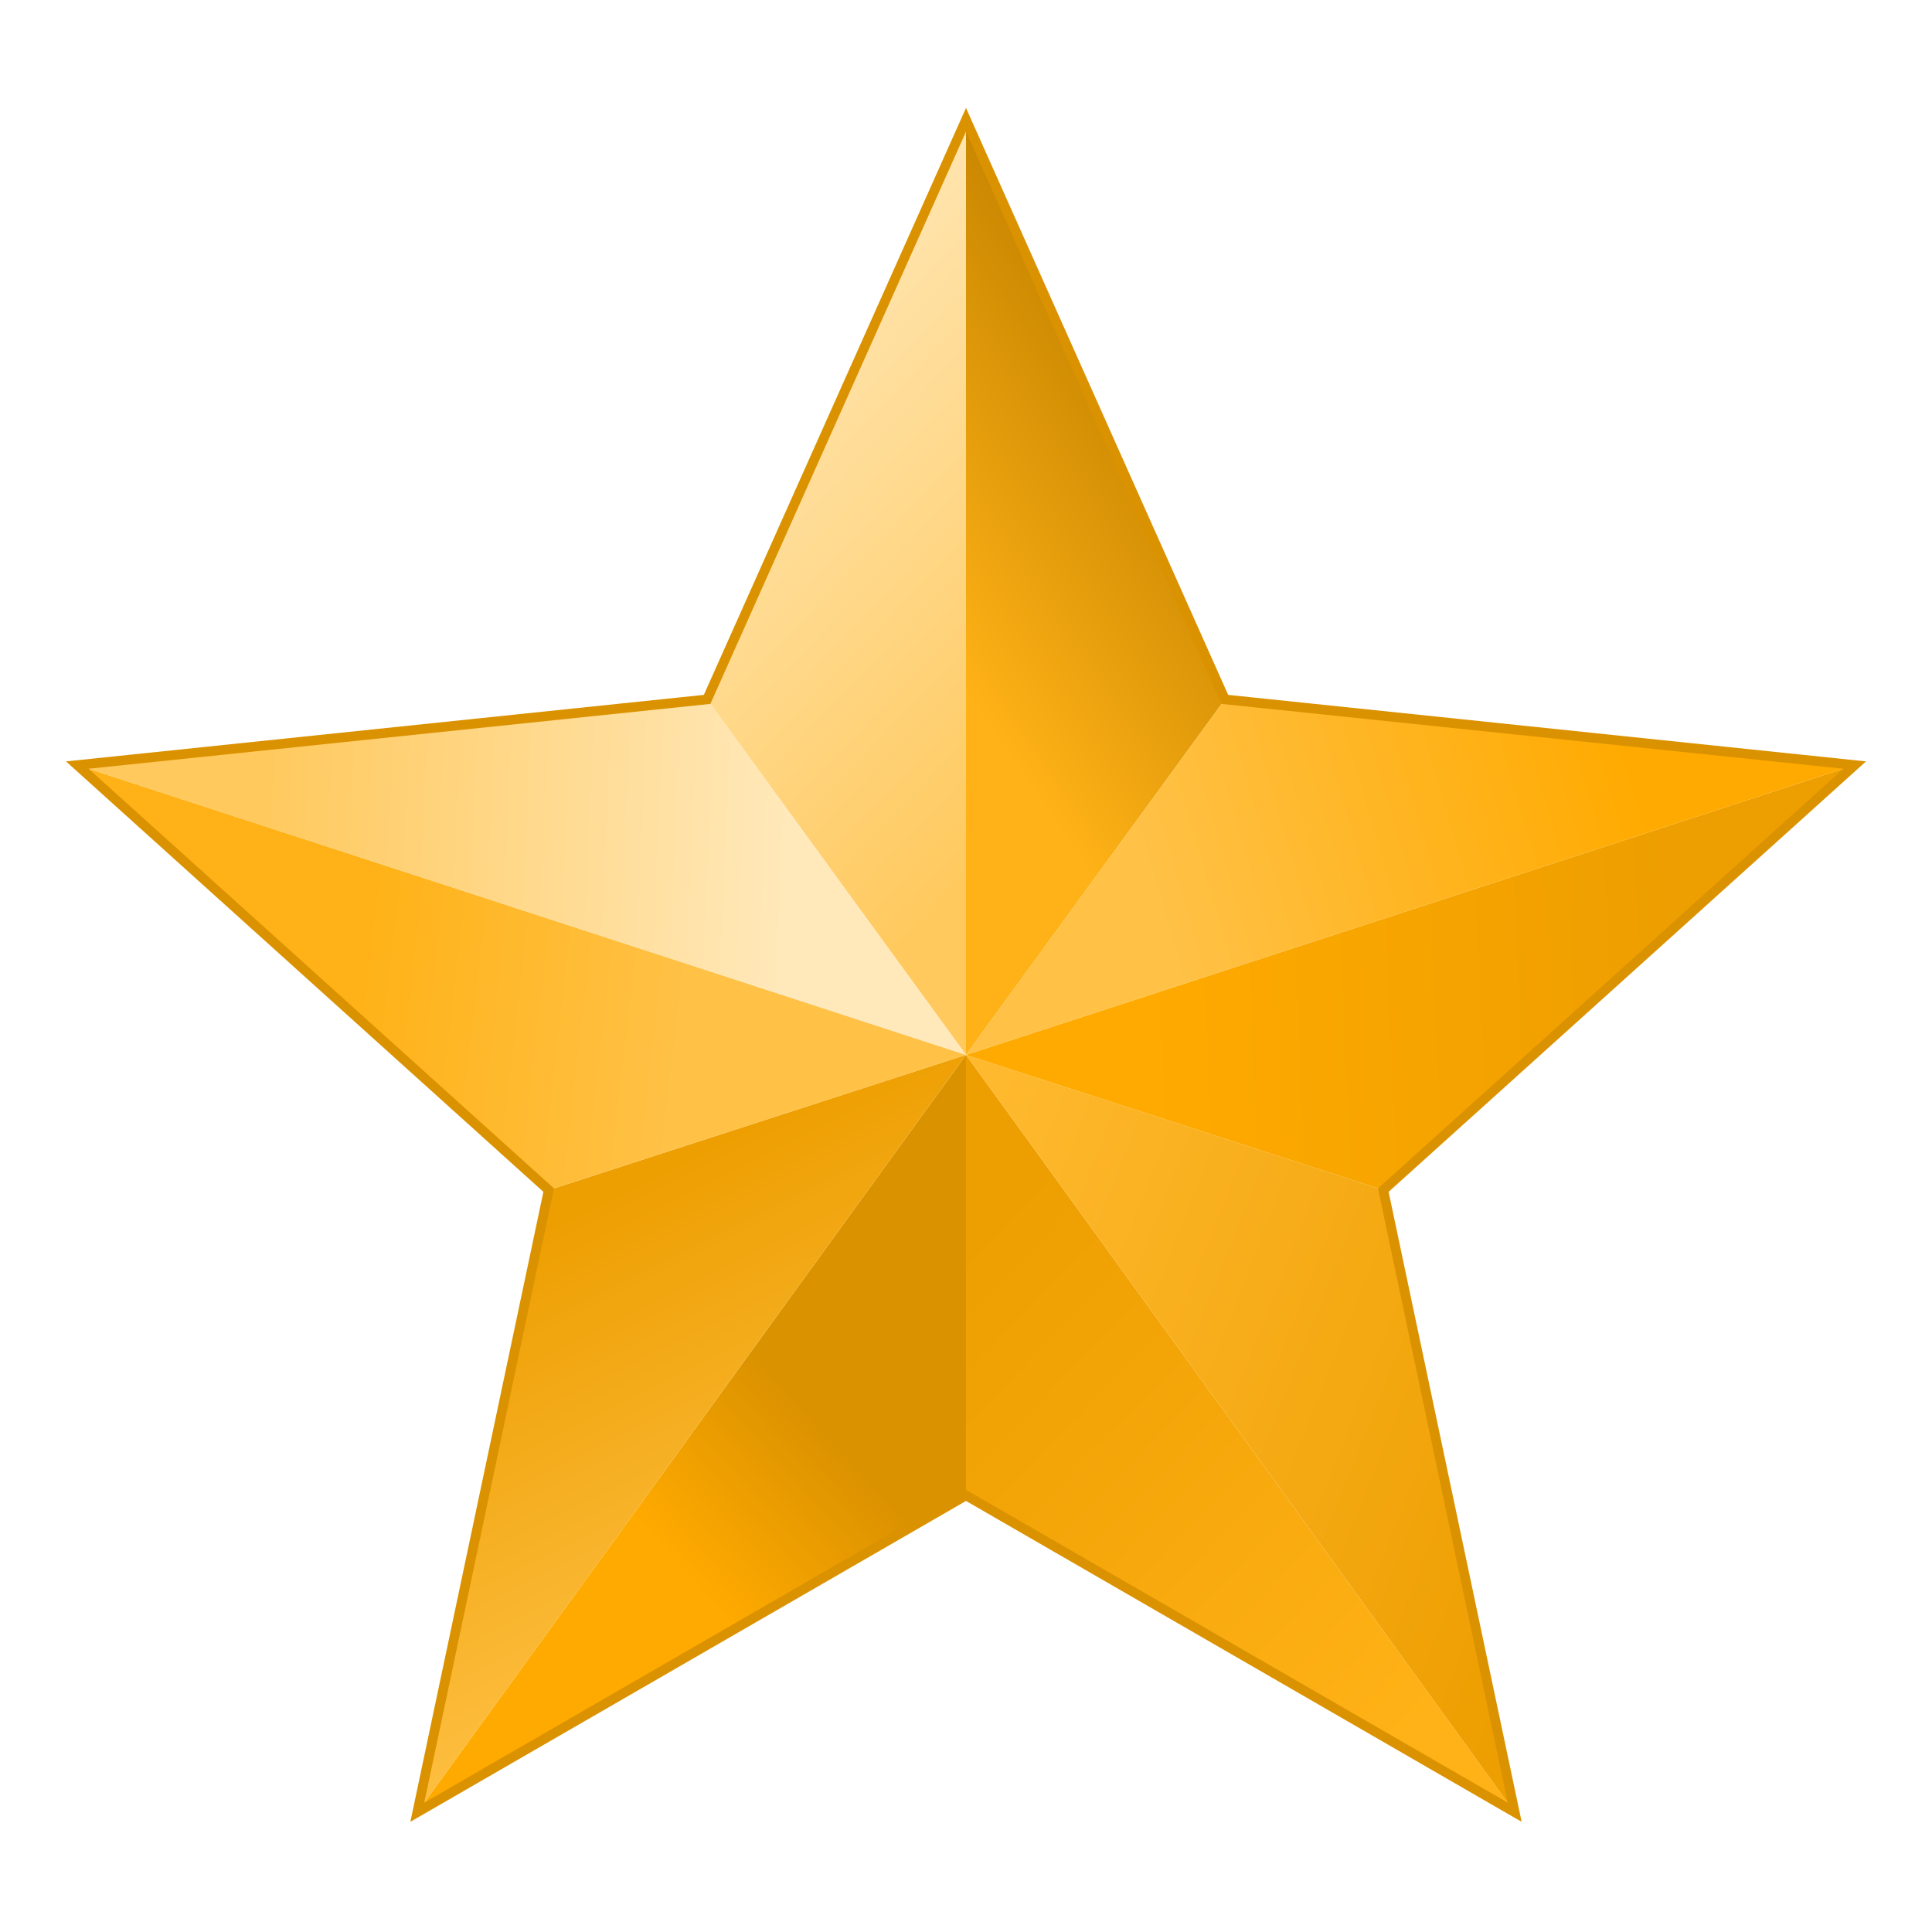<?xml version="1.0" encoding="UTF-8"?>
<!DOCTYPE svg PUBLIC "-//W3C//DTD SVG 1.1//EN" "http://www.w3.org/Graphics/SVG/1.1/DTD/svg11.dtd">
<!-- Creator: CorelDRAW X6 -->
<svg xmlns="http://www.w3.org/2000/svg" xml:space="preserve" width="100%" height="100%" version="1.1" style="shape-rendering:geometricPrecision; text-rendering:geometricPrecision; image-rendering:optimizeQuality; fill-rule:evenodd; clip-rule:evenodd"
viewBox="0 0 500 500"
 xmlns:xlink="http://www.w3.org/1999/xlink">
 <defs>
  <style type="text/css">
   <![CDATA[
    .str0 {stroke:#DB9200;stroke-width:2.5}
    .fil10 {fill:none}
    .fil0 {fill:url(#id0)}
    .fil6 {fill:url(#id1)}
    .fil2 {fill:url(#id2)}
    .fil1 {fill:url(#id3)}
    .fil9 {fill:url(#id4)}
    .fil8 {fill:url(#id5)}
    .fil4 {fill:url(#id6)}
    .fil7 {fill:url(#id7)}
    .fil3 {fill:url(#id8)}
    .fil5 {fill:url(#id9)}
   ]]>
  </style>
  <linearGradient id="id0" gradientUnits="userSpaceOnUse" x1="382.713" y1="430.529" x2="259.435" y2="311.305">
   <stop offset="0" style="stop-color:#FFB217"/>
   <stop offset="1" style="stop-color:#ED9E00"/>
  </linearGradient>
  <linearGradient id="id1" gradientUnits="userSpaceOnUse" x1="149.014" y1="311.066" x2="208.838" y2="430.769">
   <stop offset="0" style="stop-color:#ED9E00"/>
   <stop offset="1" style="stop-color:#FFC146"/>
  </linearGradient>
  <linearGradient id="id2" gradientUnits="userSpaceOnUse" x1="294.01" y1="256.468" x2="436.294" y2="250.051">
   <stop offset="0" style="stop-color:#FFAA00"/>
   <stop offset="1" style="stop-color:#ED9E00"/>
  </linearGradient>
  <linearGradient id="id3" gradientUnits="userSpaceOnUse" x1="235.656" y1="337.079" x2="406.492" y2="404.755">
   <stop offset="0" style="stop-color:#FFB92E"/>
   <stop offset="1" style="stop-color:#ED9E00"/>
  </linearGradient>
  <linearGradient id="id4" gradientUnits="userSpaceOnUse" x1="67.549" y1="224.283" x2="202.451" y2="230.298">
   <stop offset="0" style="stop-color:#FFC95D"/>
   <stop offset="1" style="stop-color:#FFE8B9"/>
  </linearGradient>
  <linearGradient id="id5" gradientUnits="userSpaceOnUse" xlink:href="#id4" x1="272.217" y1="205.383" x2="161.085" y2="99.168">
  </linearGradient>
  <linearGradient id="id6" gradientUnits="userSpaceOnUse" x1="426.756" y1="209.304" x2="303.244" y2="245.277">
   <stop offset="0" style="stop-color:#FFAA00"/>
   <stop offset="1" style="stop-color:#FFC146"/>
  </linearGradient>
  <linearGradient id="id7" gradientUnits="userSpaceOnUse" x1="176.648" y1="258.036" x2="93.048" y2="248.483">
   <stop offset="0" style="stop-color:#FFC146"/>
   <stop offset="1" style="stop-color:#FFB217"/>
  </linearGradient>
  <linearGradient id="id8" gradientUnits="userSpaceOnUse" x1="318.87" y1="127.939" x2="247.828" y2="176.612">
   <stop offset="0" style="stop-color:#C88600"/>
   <stop offset="1" style="stop-color:#FFB217"/>
  </linearGradient>
  <linearGradient id="id9" gradientUnits="userSpaceOnUse" x1="198.142" y1="353.3" x2="159.71" y2="388.534">
   <stop offset="0" style="stop-color:#DB9200"/>
   <stop offset="1" style="stop-color:#FFAA00"/>
  </linearGradient>
 </defs>
 <g id="Layer_x0020_1">
  <polygon class="fil0" points="392,469 250,273 250,387 "/>
  <polygon class="fil1" points="358,308 250,273 392,469 "/>
  <polygon class="fil2" points="358,308 250,273 480,198 "/>
  <polygon class="fil3" points="317,181 250,31 250,273 "/>
  <polygon class="fil4" points="480,198 317,181 250,273 "/>
  <polygon class="fil5" points="108,469 250,273 250,387 "/>
  <polygon class="fil6" points="142,308 250,273 108,469 "/>
  <polygon class="fil7" points="142,308 250,273 20,198 "/>
  <polygon class="fil8" points="183,181 250,31 250,273 "/>
  <polygon class="fil9" points="20,198 183,181 250,273 "/>
  <polygon class="fil10 str0" points="250,31 317,181 480,198 358,308 392,469 250,387 108,469 142,308 20,198 183,181 "/>
 </g>
</svg>
